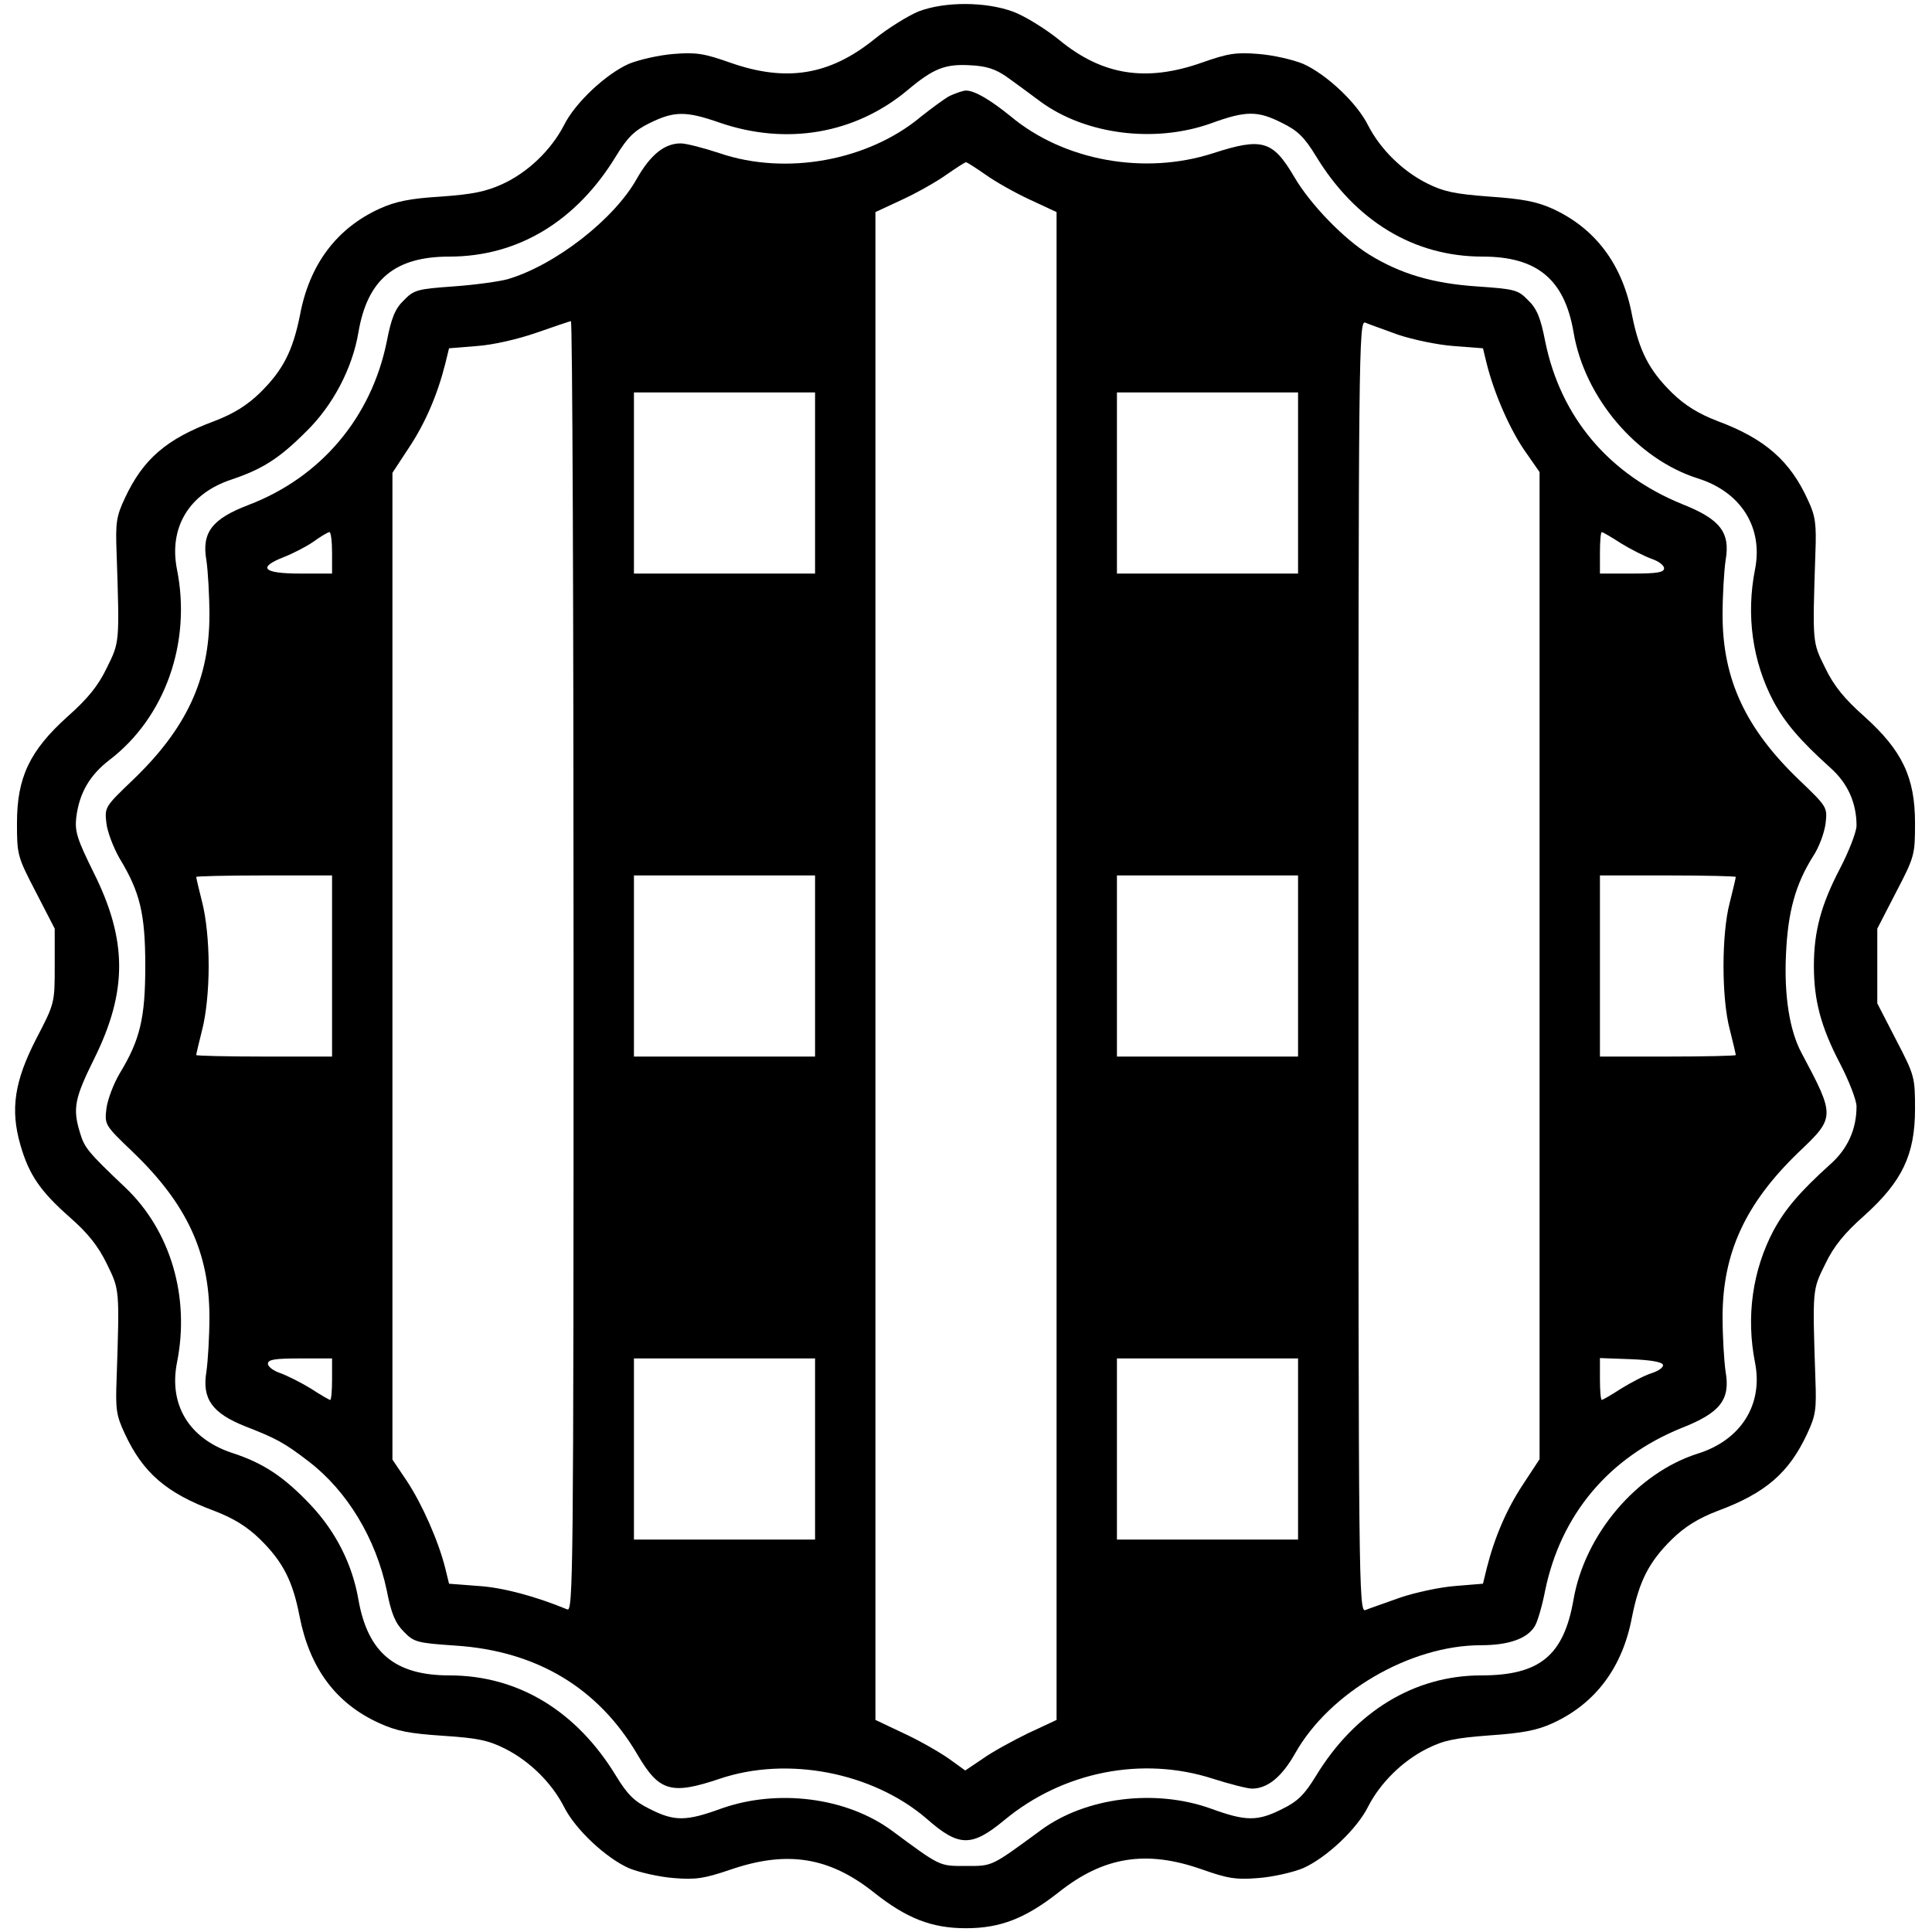 <?xml version="1.0" standalone="no"?>
<!DOCTYPE svg PUBLIC "-//W3C//DTD SVG 20010904//EN"
 "http://www.w3.org/TR/2001/REC-SVG-20010904/DTD/svg10.dtd">
<svg version="1.0" xmlns="http://www.w3.org/2000/svg"
 width="512pt" height="512pt" viewBox="0 0 512 512"
 preserveAspectRatio="xMidYMid meet">

<g transform="translate(0,512) scale(0.1,-0.1)"
fill="#000000" stroke="none">
<path d="M2435 5090 c-27 -11 -81 -44 -118 -74 -119 -96 -234 -114 -382 -62
-68 24 -90 28 -150 23 -38 -3 -91 -15 -118 -26 -61 -27 -143 -103 -173 -164
-34 -65 -95 -124 -163 -155 -44 -20 -79 -27 -163 -33 -82 -5 -120 -13 -162
-32 -114 -52 -186 -148 -211 -282 -19 -95 -45 -146 -106 -206 -34 -33 -69 -55
-121 -75 -127 -47 -189 -101 -237 -204 -23 -49 -25 -65 -22 -145 8 -241 8
-236 -26 -305 -23 -48 -51 -82 -104 -129 -100 -90 -134 -161 -134 -282 0 -84
1 -89 50 -183 l50 -97 0 -99 c0 -98 0 -99 -49 -193 -58 -113 -69 -187 -42
-281 23 -80 53 -123 131 -192 48 -42 75 -76 98 -123 34 -70 34 -65 26 -306 -3
-80 -1 -96 22 -145 48 -103 110 -157 237 -204 52 -20 87 -42 121 -75 61 -60
87 -111 105 -205 27 -137 96 -230 210 -282 48 -22 81 -28 170 -34 92 -6 120
-12 164 -34 66 -33 124 -91 156 -153 30 -61 112 -137 173 -164 27 -11 80 -23
118 -26 59 -5 82 -1 150 22 151 52 263 34 382 -61 86 -68 152 -94 243 -94 91
0 157 26 244 94 120 96 233 114 381 62 68 -24 90 -28 150 -23 39 3 91 15 118
26 61 27 143 103 173 164 32 62 90 120 156 153 44 22 73 28 165 35 87 6 125
13 167 32 114 52 186 148 211 282 19 95 45 146 106 206 34 33 69 55 121 75
127 47 189 101 237 204 23 49 25 65 22 145 -8 241 -8 236 26 305 23 48 51 82
104 129 100 90 134 161 134 282 0 84 -1 89 -50 183 l-50 97 0 99 0 99 50 97
c49 94 50 99 50 183 0 121 -34 192 -134 282 -53 47 -81 81 -104 129 -34 69
-34 62 -26 305 3 75 0 98 -19 138 -47 105 -114 164 -240 211 -52 20 -87 42
-121 75 -61 60 -87 111 -106 206 -25 134 -97 230 -211 282 -42 19 -80 26 -167
32 -92 7 -121 13 -165 35 -66 33 -124 91 -156 153 -30 61 -112 137 -173 164
-27 11 -79 23 -118 26 -60 5 -82 1 -150 -23 -148 -52 -264 -34 -379 61 -36 29
-91 63 -121 74 -73 27 -181 27 -250 1z m232 -173 c21 -15 62 -45 90 -66 120
-88 303 -111 452 -58 93 34 124 34 189 1 41 -20 59 -38 89 -87 105 -173 260
-267 442 -267 144 0 217 -60 241 -200 29 -174 168 -337 330 -388 114 -36 173
-130 151 -241 -24 -121 -7 -244 49 -350 31 -57 70 -103 151 -176 46 -41 69
-93 69 -153 0 -16 -20 -68 -44 -114 -50 -96 -69 -166 -69 -258 0 -92 19 -162
69 -258 24 -46 44 -98 44 -114 0 -60 -23 -112 -69 -153 -81 -73 -120 -119
-151 -176 -56 -106 -73 -229 -49 -350 22 -111 -37 -205 -151 -241 -162 -51
-300 -214 -330 -387 -26 -149 -90 -201 -245 -201 -177 0 -334 -96 -438 -267
-30 -49 -48 -67 -89 -87 -65 -33 -96 -33 -189 1 -148 53 -331 30 -449 -56
-135 -99 -129 -96 -200 -96 -71 0 -66 -3 -197 94 -120 88 -303 111 -452 58
-93 -34 -124 -34 -189 -1 -41 20 -59 38 -89 87 -105 173 -260 267 -442 267
-144 0 -216 60 -241 200 -16 94 -60 181 -127 252 -70 74 -125 111 -209 138
-113 38 -167 127 -145 239 35 174 -17 350 -137 464 -99 94 -108 105 -120 145
-20 65 -14 92 38 197 88 178 88 313 -2 493 -43 87 -50 108 -46 145 8 65 35
112 88 153 147 112 218 311 179 505 -22 111 32 201 144 238 83 28 127 56 198
127 71 69 123 168 139 264 24 140 97 200 241 200 182 0 337 94 442 267 30 49
48 67 89 87 65 32 96 32 185 1 177 -61 359 -30 498 86 69 58 100 70 167 66 42
-2 66 -10 95 -30z"/>
<path d="M2517 4866 c-15 -8 -48 -33 -75 -54 -140 -118 -359 -158 -535 -98
-42 14 -89 26 -103 26 -43 0 -80 -30 -116 -93 -60 -108 -217 -230 -343 -267
-22 -6 -86 -15 -143 -19 -96 -7 -105 -9 -132 -37 -23 -22 -33 -47 -45 -109
-41 -202 -175 -360 -366 -433 -97 -37 -125 -73 -112 -147 4 -27 8 -93 8 -145
0 -170 -61 -301 -203 -437 -74 -71 -75 -72 -70 -115 3 -24 19 -65 35 -93 54
-89 68 -146 68 -285 0 -139 -14 -196 -68 -285 -16 -27 -32 -69 -35 -93 -5 -43
-4 -44 70 -115 143 -137 203 -267 203 -437 0 -52 -4 -117 -8 -145 -12 -72 15
-110 103 -145 82 -32 103 -43 168 -93 102 -78 178 -204 207 -342 12 -62 23
-87 45 -109 27 -28 35 -30 137 -37 215 -14 379 -112 483 -290 57 -97 89 -106
217 -63 180 61 406 17 549 -106 85 -75 119 -75 205 -4 155 129 366 171 554
110 44 -14 91 -26 103 -26 41 0 79 31 114 93 91 162 305 287 493 287 72 0 122
17 142 50 7 10 20 54 28 96 42 201 169 352 362 430 102 40 129 75 116 149 -4
28 -8 93 -8 145 0 170 61 301 201 436 98 93 98 95 8 264 -32 60 -46 153 -41
260 5 114 25 186 72 261 16 24 30 63 33 87 5 43 4 44 -70 115 -142 136 -203
267 -203 437 0 52 4 118 8 145 13 74 -14 109 -115 149 -194 79 -322 230 -363
431 -12 62 -22 87 -45 109 -27 28 -35 30 -137 37 -116 8 -201 33 -284 84 -68
42 -157 134 -199 206 -57 97 -85 105 -215 63 -182 -59 -396 -20 -537 98 -53
43 -95 68 -118 68 -8 0 -27 -7 -43 -14z m95 -209 c25 -18 78 -48 117 -66 l71
-33 0 -1998 0 -1998 -75 -35 c-41 -20 -96 -50 -121 -68 l-46 -31 -43 31 c-24
17 -78 48 -119 67 l-76 36 0 1998 0 1998 71 33 c39 18 92 48 117 66 26 18 49
33 52 33 3 0 26 -15 52 -33z m-1092 -2098 c0 -1626 -1 -1711 -17 -1704 -82 34
-170 58 -235 62 l-78 6 -10 41 c-18 72 -61 169 -101 230 l-39 58 0 1308 0
1307 44 67 c43 65 75 139 96 222 l10 41 74 6 c43 3 108 18 157 35 46 16 87 30
92 31 4 1 7 -769 7 -1710z m2185 1674 c39 -13 105 -27 147 -30 l78 -6 10 -41
c20 -80 62 -175 101 -231 l39 -56 0 -1308 0 -1308 -44 -67 c-43 -65 -75 -139
-96 -222 l-10 -41 -73 -6 c-40 -3 -106 -17 -147 -31 -41 -15 -83 -29 -92 -33
-17 -5 -18 81 -18 1707 0 1627 1 1712 18 1705 9 -4 49 -18 87 -32z m-1545
-393 l0 -240 -240 0 -240 0 0 240 0 240 240 0 240 0 0 -240z m1280 0 l0 -240
-240 0 -240 0 0 240 0 240 240 0 240 0 0 -240z m-2560 -185 l0 -55 -85 0 c-98
0 -114 16 -42 44 23 9 58 27 77 40 19 14 38 25 43 26 4 0 7 -25 7 -55z m3416
25 c26 -16 62 -34 81 -41 18 -6 33 -17 33 -25 0 -11 -18 -14 -85 -14 l-85 0 0
55 c0 30 2 55 5 55 2 0 25 -13 51 -30z m-3416 -1120 l0 -240 -180 0 c-99 0
-180 2 -180 4 0 2 7 33 16 68 10 39 17 103 17 168 0 65 -7 129 -17 168 -9 35
-16 66 -16 68 0 2 81 4 180 4 l180 0 0 -240z m1280 0 l0 -240 -240 0 -240 0 0
240 0 240 240 0 240 0 0 -240z m1280 0 l0 -240 -240 0 -240 0 0 240 0 240 240
0 240 0 0 -240z m1160 236 c0 -2 -7 -33 -16 -68 -22 -83 -22 -253 0 -336 9
-35 16 -66 16 -68 0 -2 -81 -4 -180 -4 l-180 0 0 240 0 240 180 0 c99 0 180
-2 180 -4z m-3720 -1331 c0 -30 -2 -55 -5 -55 -2 0 -25 13 -51 30 -26 16 -62
34 -81 41 -18 6 -33 17 -33 25 0 11 18 14 85 14 l85 0 0 -55z m1280 -185 l0
-240 -240 0 -240 0 0 240 0 240 240 0 240 0 0 -240z m1280 0 l0 -240 -240 0
-240 0 0 240 0 240 240 0 240 0 0 -240z m967 223 c2 -6 -11 -16 -30 -22 -19
-6 -55 -25 -81 -41 -26 -17 -49 -30 -51 -30 -3 0 -5 25 -5 55 l0 56 82 -3 c50
-2 83 -7 85 -15z"/>
</g>
</svg>
